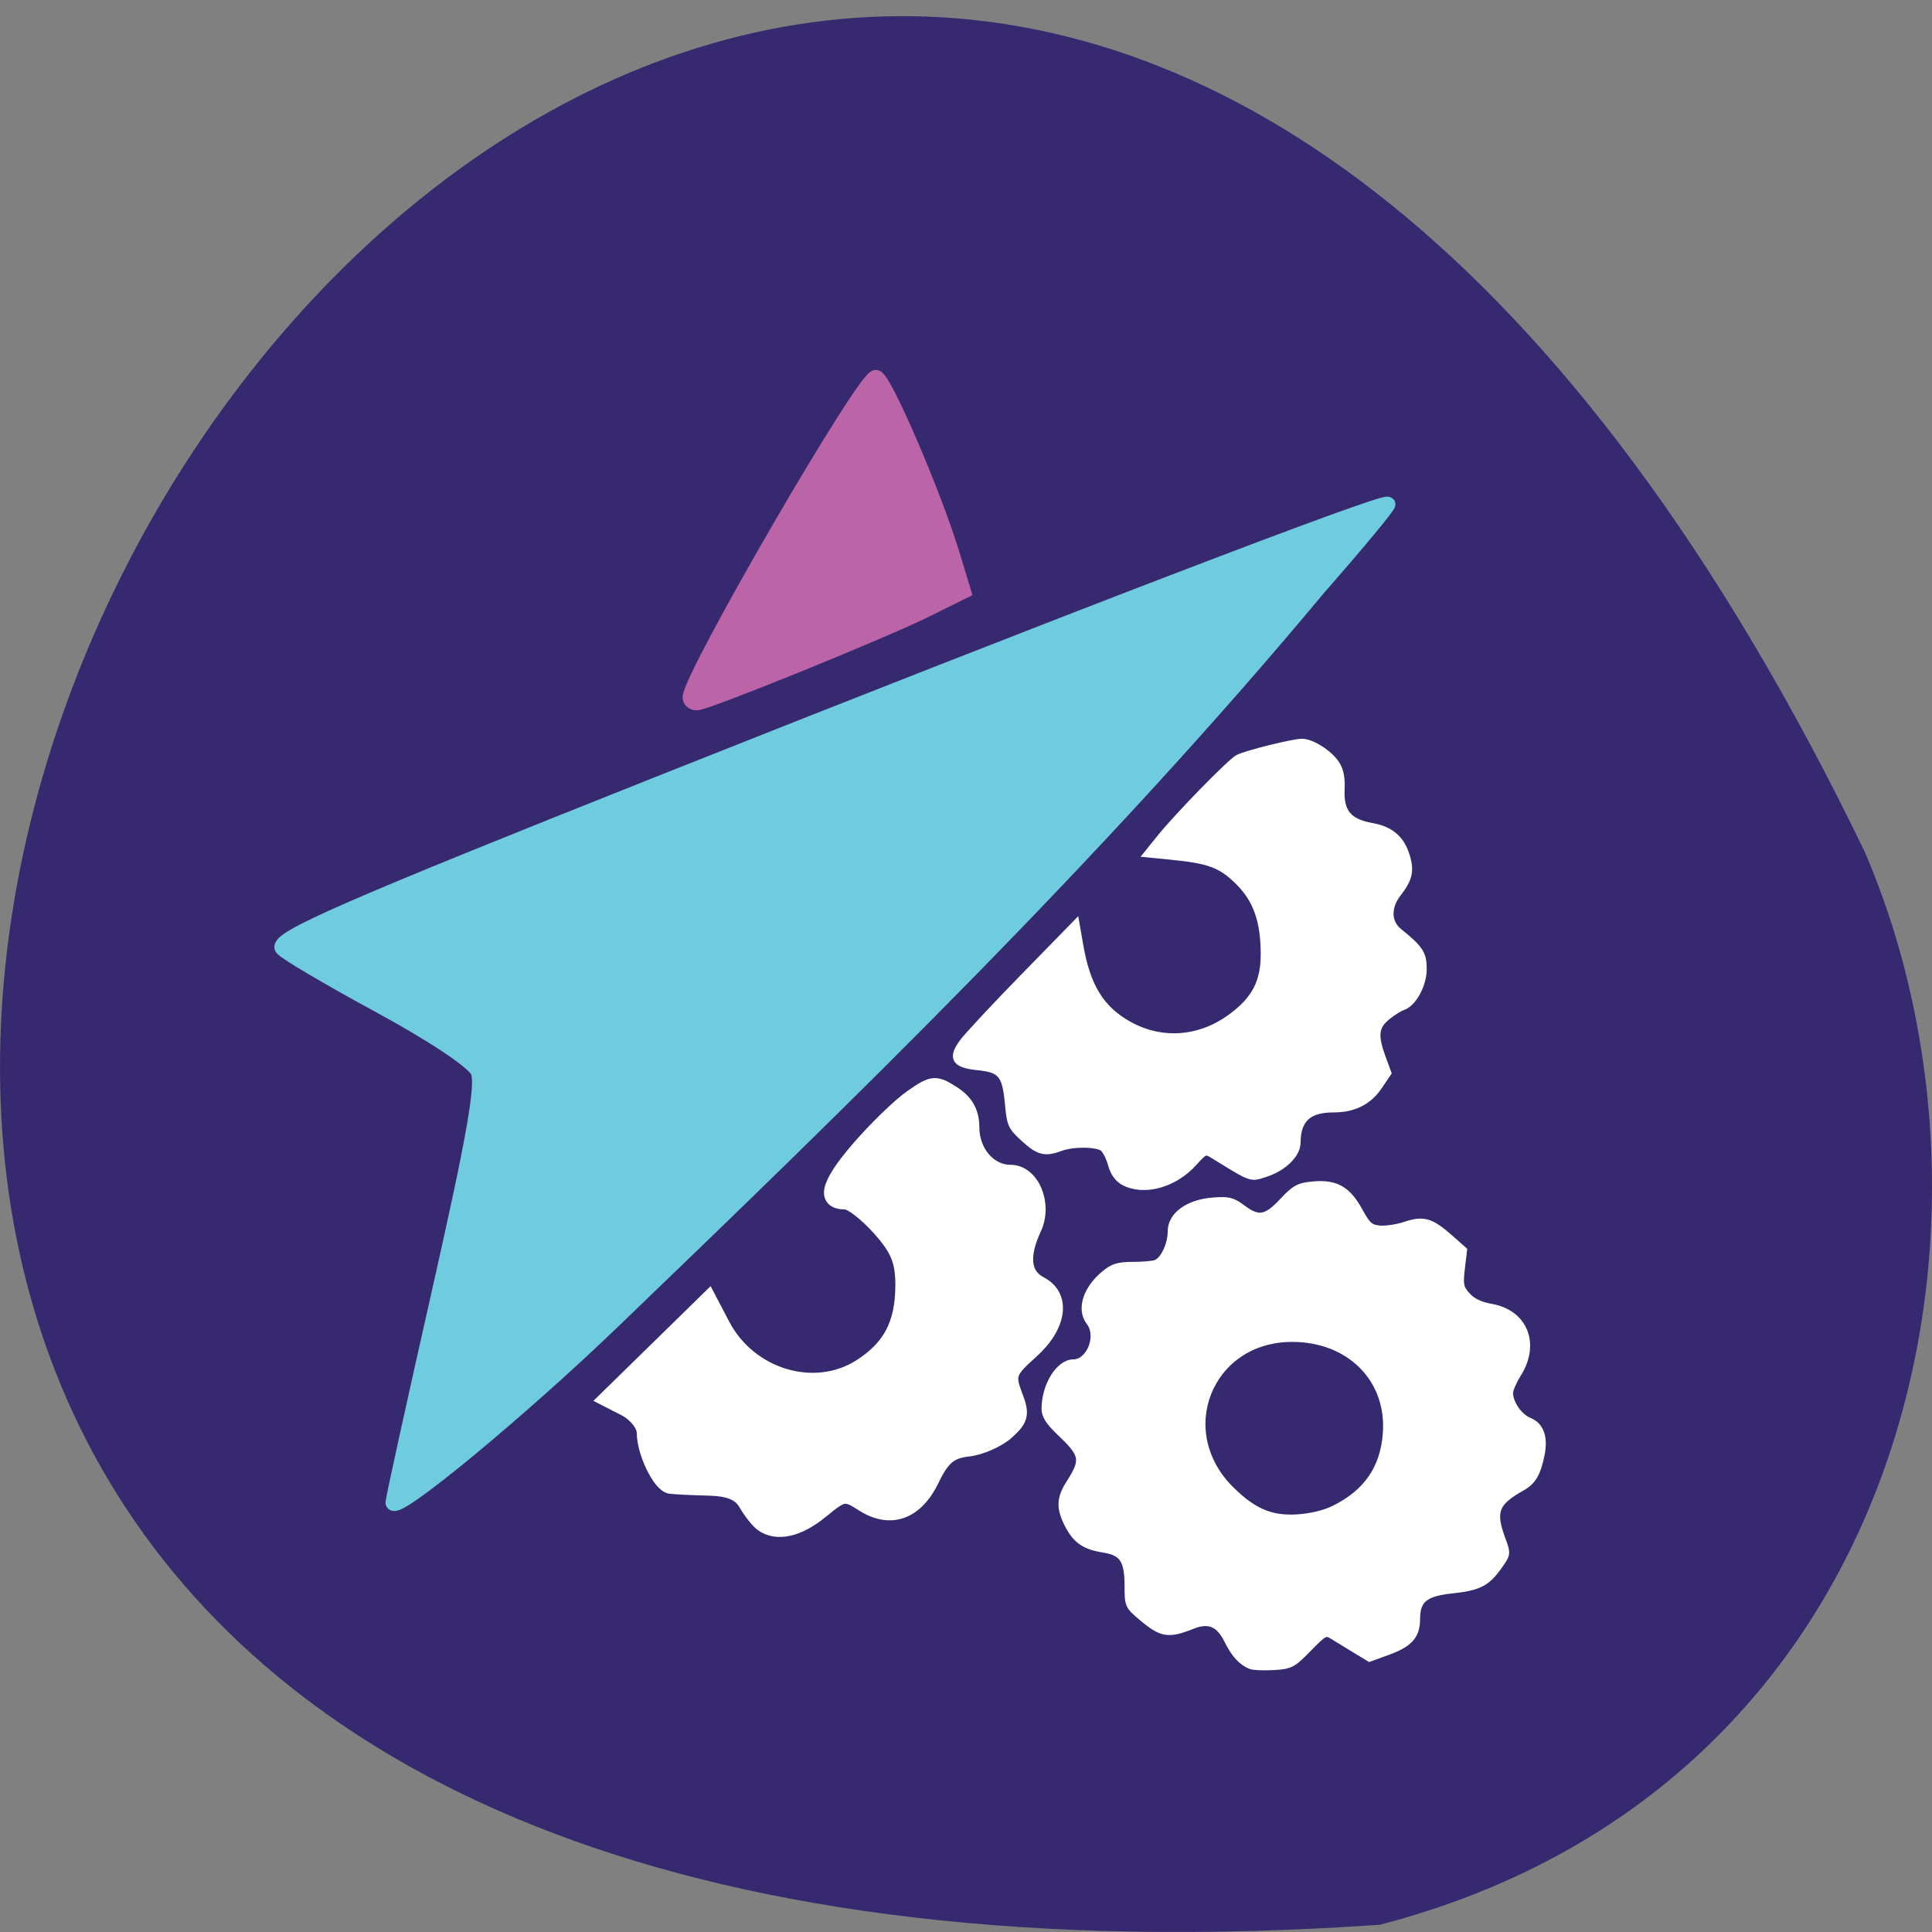 <svg xmlns="http://www.w3.org/2000/svg" viewBox="0 0 256 256"><rect x="0" y="0" width="256" height="256" fill="#808080" stroke="none"/><path d="m 182.83 255.04 c -368.15 25.429 -92.2 -465.65 64.2 -142.29 21.558 49.828 5.804 124.13 -64.2 142.29 z" fill="#372970" color="#000"/><g transform="matrix(0.93 0 0 0.91 -17.11 17.725)"><g stroke-width="2.169"><path d="m 74.41 199.3 c 0 -0.469 2.965 -14.257 6.589 -30.639 5.04 -22.793 6.335 -30.345 5.506 -32.16 -0.643 -1.411 -6.404 -5.328 -14.164 -9.631 -7.194 -3.989 -13.368 -7.719 -13.721 -8.29 -0.858 -1.388 9.329 -5.935 53.756 -23.993 57.3 -23.29 103.15 -41.26 103.75 -40.654 0.173 0.173 -4.276 5.659 -9.887 12.191 c -31.63 38.851 -68.34 75.16 -100.25 106.52 -13.402 13.216 -31.58 28.562 -31.58 26.66 z" fill="#6fcbde" stroke="#6fcbde"/><path d="m 116.74 82.06 c 0.09 -3.158 25.03 -47.06 26.477 -46.595 1.248 0.399 8.258 17.08 10.857 25.826 l 1.583 5.33 l -5.33 2.701 c -6.227 3.155 -31.29 13.55 -32.667 13.55 -0.519 0 -0.932 -0.366 -0.919 -0.814 z" fill="#bb64a7" stroke="#bb64a7"/><path d="m 110.75 208.96 c -0.597 -0.438 -1.633 -1.773 -2.304 -2.966 -0.872 -1.551 -2.418 -2.198 -5.424 -2.271 -2.312 -0.056 -4.736 -0.178 -5.386 -0.271 -1.449 -0.208 -3.7 -4.941 -3.7 -7.78 0 -1.146 -1.226 -2.726 -2.725 -3.512 l -2.725 -1.428 l 7.302 -7.302 l 7.302 -7.303 l 1.98 3.86 c 3.835 7.475 13.159 10.312 19.707 5.996 4.229 -2.788 5.954 -6.146 6 -11.681 0.03 -3.6 -0.678 -5.388 -3.328 -8.407 -1.852 -2.109 -4.02 -3.834 -4.817 -3.834 -3.164 0 -2.616 -2.468 1.693 -7.614 2.484 -2.966 5.953 -6.417 7.71 -7.668 2.995 -2.133 3.361 -2.165 5.869 -0.522 1.827 1.197 2.675 2.751 2.675 4.904 0 3.634 2.464 6.561 5.524 6.561 3.055 0 4.942 4.643 3.328 8.187 -1.848 4.056 -1.542 6.772 0.911 8.08 3.318 1.776 2.733 6.116 -1.324 9.821 -3.193 2.917 -3.39 3.464 -2.292 6.373 1.039 2.753 0.888 3.474 -1.117 5.34 -1.275 1.186 -3.782 2.318 -5.571 2.515 -2.536 0.279 -3.671 1.25 -5.151 4.405 -2.267 4.83 -5.894 6.162 -9.805 3.599 -2.552 -1.672 -2.845 -1.623 -5.954 0.993 -3.254 2.738 -6.313 3.44 -8.38 1.921 z" transform="translate(16.271 -6.508)" fill="#fff" stroke="#fff"/></g><g fill="#fff" stroke="#fff" stroke-width="0.946" transform="translate(16.271 -6.508)"><path d="m 180.33 229.6 c -1.303 -0.526 -2.333 -1.689 -3.343 -3.776 -1.15 -2.375 -2.634 -3.01 -4.902 -2.096 -3.528 1.422 -4.398 1.281 -7.263 -1.171 -1.95 -1.669 -1.998 -1.781 -1.998 -4.643 0 -3.7 -0.744 -4.844 -3.428 -5.276 -2.697 -0.434 -3.944 -1.3 -5.083 -3.533 -1.237 -2.426 -1.202 -3.888 0.147 -6.05 2.189 -3.515 2.069 -4.155 -1.415 -7.543 -1.453 -1.413 -2.05 -2.378 -2.05 -3.315 0 -3.411 2.02 -6.757 4.07 -6.757 2.317 0 3.83 -3.867 2.302 -5.886 -1.41 -1.864 -0.504 -4.824 2.163 -7.07 1.186 -0.998 1.964 -1.239 4 -1.239 1.39 0 2.872 -0.132 3.293 -0.294 1.094 -0.42 2.15 -2.692 2.15 -4.626 0 -2.344 2.42 -4.154 5.945 -4.446 2.224 -0.184 2.782 -0.047 4.192 1.028 2.326 1.774 3.409 1.595 5.748 -0.954 1.764 -1.921 2.305 -2.223 4.341 -2.418 3.212 -0.309 4.926 0.675 6.59 3.78 1.15 2.146 1.55 2.509 2.906 2.639 0.865 0.083 2.526 -0.174 3.69 -0.571 2.558 -0.872 3.619 -0.553 6.34 1.906 l 1.953 1.765 l -0.311 2.68 c -0.276 2.379 -0.187 2.821 0.792 3.937 0.751 0.856 1.854 1.394 3.458 1.686 4.719 0.859 6.472 5.371 3.783 9.737 -0.641 1.041 -1.167 2.276 -1.168 2.744 -0.004 1.521 1.339 3.496 2.787 4.096 1.599 0.662 2.205 2.384 1.714 4.87 -0.551 2.787 -1.212 3.949 -2.749 4.828 -3.796 2.172 -4.287 3.452 -2.856 7.446 0.794 2.215 0.793 2.223 -0.456 4.02 -1.719 2.474 -2.84 3.058 -6.686 3.48 -3.852 0.423 -5 1.386 -5 4.183 0 2.433 -1.015 3.619 -4.079 4.765 l -2.652 0.992 l -2.12 -1.315 c -1.166 -0.723 -2.589 -1.611 -3.161 -1.972 -0.973 -0.615 -1.196 -0.495 -3.431 1.848 -2.238 2.346 -2.552 2.515 -4.946 2.657 -1.406 0.083 -2.876 0.022 -3.266 -0.135 z m 11.828 -22.853 c 4.699 -2.357 7.101 -5.902 7.468 -11.02 0.564 -7.86 -5.177 -13.77 -13.382 -13.776 -11.843 -0.008 -17.18 13.545 -8.672 22.04 3.189 3.187 5.681 4.254 9.382 4.02 1.913 -0.122 3.88 -0.6 5.204 -1.264 z"/><path d="m 162.25 159.15 c -0.844 -0.458 -1.454 -1.325 -1.778 -2.528 -0.271 -1.01 -0.801 -2.086 -1.177 -2.399 -0.849 -0.705 -4.3 -0.734 -6.082 -0.052 -2.187 0.837 -3.1 0.603 -5.168 -1.327 -1.863 -1.738 -1.986 -2.02 -2.281 -5.239 -0.377 -4.109 -1.01 -4.875 -4.303 -5.212 -3.274 -0.336 -3.848 -1.261 -2.21 -3.563 0.672 -0.945 4.591 -5.244 8.709 -9.553 l 7.487 -7.836 l 0.553 3.255 c 1.017 5.99 2.988 9.256 6.953 11.52 4.707 2.688 10.201 2.251 14.68 -1.17 3.326 -2.539 4.59 -5.04 4.59 -9.06 0 -4.892 -1.089 -8.01 -3.72 -10.64 -2.424 -2.426 -4.086 -3.053 -9.557 -3.608 l -3.406 -0.345 l 1.905 -2.408 c 2.569 -3.248 9.987 -11.01 11.08 -11.595 1.156 -0.619 7.833 -2.32 9.1 -2.317 1.383 0.002 3.851 1.599 4.866 3.149 0.6 0.916 0.821 2.041 0.742 3.789 -0.146 3.245 1.044 4.721 4.28 5.31 2.743 0.499 4.252 1.808 5.01 4.348 0.647 2.161 0.381 3.363 -1.206 5.448 -1.525 2 -1.474 4.225 0.128 5.55 3.02 2.499 3.488 3.232 3.488 5.445 0 2.322 -1.464 5.069 -2.96 5.553 -0.457 0.148 -1.468 0.805 -2.247 1.461 -1.651 1.389 -1.788 2.688 -0.627 5.928 l 0.795 2.217 l -1.297 1.96 c -1.468 2.219 -3.587 3.305 -6.447 3.305 -3.611 0 -5.173 1.47 -5.19 4.886 -0.008 1.727 -2 3.701 -4.586 4.538 -2.13 0.69 -1.754 0.83 -7.469 -2.768 -1.01 -0.635 -1.176 -0.564 -2.671 1.139 -2.79 3.178 -7.092 4.395 -9.985 2.825 z"/></g></g></svg>